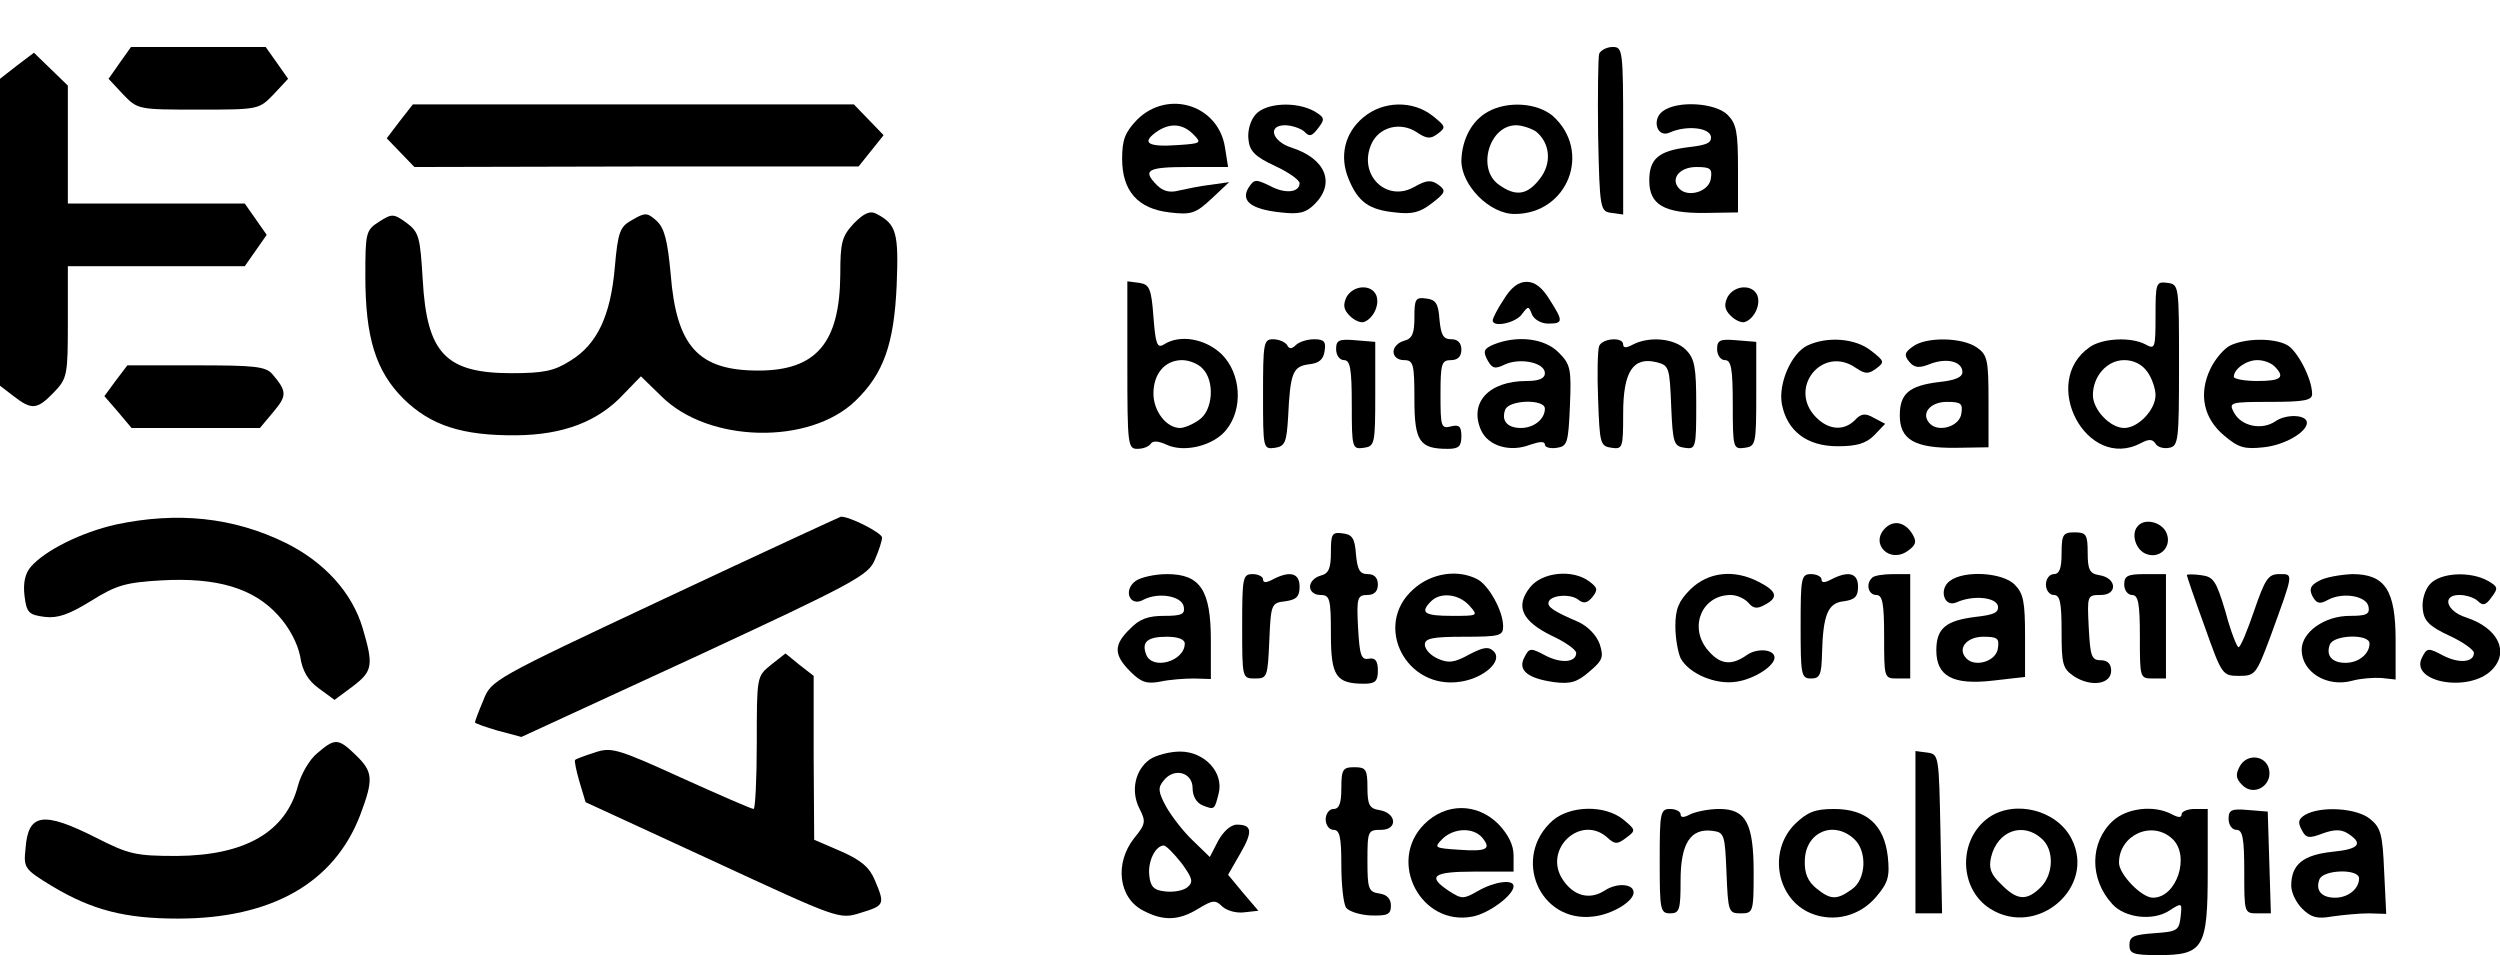 <?xml version="1.0" standalone="no"?>
<!DOCTYPE svg PUBLIC "-//W3C//DTD SVG 20010904//EN"
 "http://www.w3.org/TR/2001/REC-SVG-20010904/DTD/svg10.dtd">
<svg version="1.0" xmlns="http://www.w3.org/2000/svg"
 width="479pt" height="183pt" viewBox="0 0 479 183"
 preserveAspectRatio="xMidYMid meet">

<g transform="translate(0,183) scale(0.1,-0.1)"
fill="#000000" stroke="none">
<path d="M229 1709 l-21 -30 28 -30 c28 -29 29 -29 144 -29 115 0 116 0 144
29 l28 30 -21 30 -22 31 -129 0 -129 0 -22 -31z"/>
<path d="M3064 1727 c-2 -7 -3 -78 -2 -157 3 -142 4 -145 26 -148 l22 -3 0
160 c0 155 -1 161 -20 161 -11 0 -23 -6 -26 -13z"/>
<path d="M32 1704 l-32 -25 0 -294 0 -294 26 -20 c35 -27 45 -26 77 7 26 27
27 33 27 135 l0 107 169 0 170 0 21 30 21 30 -21 30 -21 30 -170 0 -169 0 0
113 0 113 -33 32 -32 31 -33 -25z"/>
<path d="M766 1598 l-25 -33 26 -27 27 -28 425 1 426 0 24 30 24 30 -29 30
-28 29 -422 0 -423 0 -25 -32z"/>
<path d="M2179 1601 c-23 -24 -29 -38 -29 -75 0 -62 30 -96 91 -103 41 -5 50
-2 80 26 l34 32 -35 -5 c-19 -2 -47 -8 -61 -11 -18 -5 -31 -1 -42 10 -29 29
-19 35 59 35 l77 0 -6 38 c-13 81 -109 111 -168 53z m107 -28 c17 -17 16 -18
-30 -21 -56 -4 -69 4 -42 24 26 19 51 18 72 -3z"/>
<path d="M2406 1611 c-10 -11 -16 -31 -14 -48 2 -22 12 -33 51 -51 26 -12 47
-27 47 -33 0 -18 -28 -21 -57 -5 -27 13 -30 13 -41 -4 -15 -25 5 -41 62 -47
35 -4 48 -1 65 16 40 40 21 87 -44 108 -38 12 -47 43 -13 43 13 0 30 -6 37
-12 10 -11 15 -9 27 7 13 17 12 20 -8 32 -35 19 -92 16 -112 -6z"/>
<path d="M2612 1605 c-36 -30 -46 -75 -28 -118 18 -44 39 -59 89 -64 33 -4 48
0 71 18 26 20 27 24 12 35 -14 10 -23 9 -46 -4 -54 -31 -109 24 -82 83 15 32
55 42 86 22 19 -13 27 -14 41 -3 16 12 15 14 -10 34 -38 30 -95 29 -133 -3z"/>
<path d="M2851 1616 c-31 -17 -50 -53 -51 -94 0 -47 54 -102 102 -102 102 0
149 120 73 188 -30 25 -86 29 -124 8z m92 -38 c27 -22 31 -61 7 -91 -24 -31
-46 -34 -78 -11 -43 30 -19 114 33 114 11 0 29 -6 38 -12z"/>
<path d="M3186 1617 c-22 -16 -11 -52 13 -41 31 14 75 10 79 -7 2 -13 -8 -17
-43 -21 -57 -7 -75 -22 -75 -64 0 -46 28 -63 108 -62 l62 1 0 84 c0 70 -3 86
-20 103 -23 23 -96 28 -124 7z m92 -129 c-3 -25 -43 -37 -60 -20 -19 19 0 42
32 42 27 0 31 -3 28 -22z"/>
<path d="M1636 1402 c-23 -25 -26 -36 -26 -98 -1 -131 -46 -184 -157 -184
-115 0 -157 46 -168 185 -6 65 -12 88 -27 102 -18 16 -22 16 -46 2 -24 -13
-28 -22 -34 -91 -8 -93 -34 -148 -85 -179 -31 -20 -52 -24 -113 -24 -126 0
-162 38 -170 178 -5 83 -7 92 -31 110 -25 18 -28 18 -53 2 -25 -16 -26 -21
-26 -104 0 -118 20 -182 73 -235 52 -51 112 -71 217 -70 89 1 156 26 205 79
l33 34 39 -38 c90 -90 284 -94 372 -9 54 52 74 109 79 221 4 100 0 117 -38
137 -13 7 -24 2 -44 -18z"/>
<path d="M2160 1131 c0 -153 1 -161 19 -161 11 0 22 4 26 10 4 6 15 5 30 -2
34 -16 91 -2 115 29 32 40 28 107 -9 144 -31 30 -80 39 -111 19 -13 -8 -16 1
-20 53 -4 55 -8 62 -27 65 l-23 3 0 -160z m144 -7 c24 -24 20 -80 -6 -98 -12
-9 -29 -16 -37 -16 -26 0 -51 32 -51 66 0 38 22 64 55 64 13 0 31 -7 39 -16z"/>
<path d="M2881 1256 c-12 -18 -21 -36 -21 -40 0 -14 44 -5 56 12 12 16 13 16
19 0 4 -10 18 -18 31 -18 29 0 30 4 3 46 -14 23 -28 34 -44 34 -16 0 -30 -11
-44 -34z"/>
<path d="M4130 1225 c0 -62 -1 -65 -19 -55 -28 15 -83 12 -107 -5 -97 -67 -6
-239 98 -184 15 8 22 8 28 -1 4 -7 16 -10 26 -8 18 3 19 15 19 158 0 153 0
155 -22 158 -22 3 -23 0 -23 -63z m-16 -107 c9 -12 16 -33 16 -45 0 -28 -33
-63 -60 -63 -27 0 -60 35 -60 63 0 36 27 67 60 67 18 0 34 -8 44 -22z"/>
<path d="M2580 1261 c-7 -15 -6 -24 6 -36 9 -9 21 -14 27 -12 18 6 31 33 24
51 -9 22 -44 20 -57 -3z"/>
<path d="M3310 1261 c-7 -15 -6 -24 6 -36 9 -9 21 -14 27 -12 18 6 31 33 24
51 -9 22 -44 20 -57 -3z"/>
<path d="M2710 1222 c0 -31 -4 -41 -20 -45 -11 -3 -20 -12 -20 -21 0 -9 8 -16
20 -16 18 0 20 -7 20 -75 0 -81 10 -95 64 -95 21 0 26 5 26 24 0 19 -4 23 -20
19 -19 -5 -20 0 -20 61 0 59 2 66 20 66 13 0 20 7 20 20 0 13 -7 20 -19 20
-16 0 -20 8 -23 38 -2 30 -7 38 -25 40 -21 3 -23 -1 -23 -36z"/>
<path d="M2420 1074 c0 -104 0 -105 23 -102 19 3 22 10 25 58 4 86 9 98 40
102 19 2 28 9 30 26 3 17 -1 22 -20 22 -13 0 -29 -5 -35 -11 -8 -8 -13 -8 -17
0 -4 6 -16 11 -27 11 -18 0 -19 -8 -19 -106z"/>
<path d="M2560 1161 c0 -12 7 -21 15 -21 12 0 15 -16 15 -86 0 -83 1 -85 23
-82 21 3 22 7 22 103 l0 100 -37 3 c-33 3 -38 0 -38 -17z"/>
<path d="M2862 1170 c-19 -8 -21 -13 -12 -30 9 -16 14 -18 34 -8 30 13 76 3
76 -17 0 -10 -11 -15 -35 -15 -73 0 -111 -42 -87 -95 14 -30 56 -42 94 -27 18
6 28 7 28 0 0 -5 10 -8 23 -6 20 3 22 9 25 81 3 71 1 79 -22 102 -27 27 -79
33 -124 15z m98 -123 c0 -20 -21 -37 -46 -37 -26 0 -38 14 -30 35 7 19 76 21
76 2z"/>
<path d="M3064 1167 c-3 -8 -4 -54 -2 -103 3 -84 4 -89 26 -92 21 -3 22 0 22
66 0 80 19 109 64 98 24 -6 25 -10 28 -84 3 -71 5 -77 26 -80 21 -3 22 -1 22
82 0 73 -3 89 -20 106 -22 22 -70 26 -101 10 -13 -7 -19 -7 -19 0 0 15 -40 12
-46 -3z"/>
<path d="M3290 1161 c0 -12 7 -21 15 -21 12 0 15 -16 15 -86 0 -83 1 -85 23
-82 21 3 22 7 22 103 l0 100 -37 3 c-33 3 -38 0 -38 -17z"/>
<path d="M3463 1168 c-31 -15 -56 -73 -49 -112 10 -52 48 -81 107 -81 36 0 54
5 70 21 l21 22 -21 11 c-17 10 -25 9 -37 -4 -21 -21 -50 -19 -74 5 -56 56 12
140 76 95 18 -12 24 -12 39 -1 16 12 16 14 -10 34 -30 24 -84 28 -122 10z"/>
<path d="M3665 1166 c-16 -11 -17 -17 -7 -29 10 -12 19 -13 41 -4 32 12 61 4
61 -16 0 -10 -15 -16 -45 -19 -57 -7 -75 -22 -75 -64 0 -46 28 -63 108 -62
l62 1 0 88 c0 79 -2 89 -22 103 -28 20 -98 21 -123 2z m93 -128 c-3 -25 -43
-37 -60 -20 -19 19 0 42 32 42 27 0 31 -3 28 -22z"/>
<path d="M4273 1168 c-12 -6 -29 -26 -38 -45 -23 -48 -13 -95 27 -128 27 -23
39 -26 75 -22 40 4 83 29 83 47 0 16 -40 17 -60 3 -26 -18 -66 -10 -80 17 -10
19 -7 20 70 20 65 0 80 3 80 15 0 29 -28 83 -48 94 -26 14 -80 13 -109 -1z
m85 -40 c21 -21 13 -28 -33 -28 -25 0 -45 4 -45 8 0 15 24 32 45 32 12 0 26
-5 33 -12z"/>
<path d="M222 1101 l-22 -30 26 -30 26 -31 123 0 123 0 26 31 c26 31 26 39 -2
72 -13 15 -34 17 -147 17 l-131 0 -22 -29z"/>
<path d="M222 825 c-66 -15 -135 -49 -163 -81 -11 -13 -15 -31 -12 -56 4 -32
8 -36 39 -40 25 -3 47 5 89 31 48 30 66 35 134 39 107 6 177 -15 224 -67 22
-24 37 -54 42 -78 4 -28 15 -47 36 -62 l30 -22 35 26 c38 29 40 40 19 111 -20
68 -73 127 -148 164 -100 49 -207 60 -325 35z"/>
<path d="M1273 683 c-328 -154 -332 -156 -347 -195 -9 -21 -16 -40 -16 -42 0
-2 20 -9 44 -16 l45 -12 332 153 c306 142 333 157 345 186 8 18 14 37 14 43 0
9 -63 41 -79 40 -3 -1 -155 -71 -338 -157z"/>
<path d="M3612 818 c-30 -30 9 -69 44 -43 15 11 17 17 8 32 -14 23 -36 27 -52
11z"/>
<path d="M4097 823 c-14 -13 -7 -43 12 -53 28 -14 55 13 41 41 -10 19 -40 26
-53 12z"/>
<path d="M2550 772 c0 -31 -4 -41 -20 -45 -11 -3 -20 -12 -20 -21 0 -9 8 -16
20 -16 18 0 20 -7 20 -75 0 -81 10 -95 64 -95 21 0 26 5 26 25 0 19 -5 25 -17
23 -15 -3 -18 6 -21 60 -3 57 -1 62 18 62 13 0 20 7 20 20 0 13 -7 20 -19 20
-16 0 -20 8 -23 38 -2 30 -7 38 -25 40 -21 3 -23 -1 -23 -36z"/>
<path d="M3950 770 c0 -29 -4 -40 -15 -40 -8 0 -15 -9 -15 -20 0 -11 7 -20 15
-20 12 0 15 -14 15 -70 0 -63 2 -71 24 -86 33 -21 71 -15 71 11 0 13 -7 20
-20 20 -18 0 -20 8 -23 63 -3 61 -3 62 23 62 33 0 31 33 -3 38 -18 3 -22 10
-22 43 0 35 -3 39 -25 39 -22 0 -25 -4 -25 -40z"/>
<path d="M2176 717 c-25 -18 -11 -51 15 -36 29 15 73 7 77 -13 3 -15 -4 -18
-38 -18 -30 0 -47 -6 -65 -25 -32 -31 -31 -50 1 -82 20 -20 31 -24 57 -19 18
4 47 6 65 6 l32 -1 0 74 c0 96 -20 127 -84 127 -23 0 -50 -6 -60 -13z m94
-120 c0 -34 -62 -52 -74 -21 -9 24 2 34 40 34 21 0 34 -5 34 -13z"/>
<path d="M2380 630 c0 -100 0 -100 25 -100 23 0 24 3 27 73 3 70 4 72 31 75
21 3 27 9 27 28 0 26 -18 31 -51 14 -13 -7 -19 -7 -19 0 0 5 -9 10 -20 10 -19
0 -20 -7 -20 -100z"/>
<path d="M2708 701 c-78 -69 -14 -194 91 -177 45 7 81 40 63 58 -10 10 -20 8
-47 -6 -29 -16 -40 -17 -60 -8 -14 6 -25 18 -25 27 0 12 15 15 75 15 69 0 75
2 75 20 0 29 -27 78 -49 90 -38 20 -89 12 -123 -19z m107 -31 c18 -20 17 -20
-33 -20 -53 0 -62 6 -40 28 18 18 53 14 73 -8z"/>
<path d="M2931 704 c-28 -36 -15 -64 42 -92 26 -12 47 -27 47 -33 0 -18 -28
-21 -59 -5 -28 15 -31 15 -40 -3 -14 -25 6 -41 57 -48 31 -4 44 0 67 20 26 22
28 28 20 53 -6 17 -23 34 -40 42 -49 21 -60 29 -58 38 3 14 42 17 57 5 10 -8
17 -7 27 5 11 14 10 18 -6 30 -32 24 -91 18 -114 -12z"/>
<path d="M3239 701 c-23 -23 -29 -38 -29 -71 0 -23 5 -50 10 -61 16 -30 68
-52 108 -45 33 5 72 30 72 46 0 16 -33 19 -53 5 -31 -22 -53 -18 -77 12 -34
44 -8 103 46 103 12 0 27 -7 34 -15 9 -11 17 -12 31 -4 27 14 24 26 -11 44
-48 25 -97 19 -131 -14z"/>
<path d="M3450 630 c0 -93 1 -100 20 -100 17 0 20 7 21 48 2 74 11 97 42 100
21 3 27 9 27 28 0 26 -18 31 -51 14 -13 -7 -19 -7 -19 0 0 5 -9 10 -20 10 -19
0 -20 -7 -20 -100z"/>
<path d="M3587 723 c-13 -12 -7 -33 8 -33 12 0 15 -16 15 -80 0 -79 0 -80 25
-80 l25 0 0 100 0 100 -33 0 c-19 0 -37 -3 -40 -7z"/>
<path d="M3736 717 c-22 -16 -11 -52 13 -41 31 14 75 10 79 -7 2 -13 -8 -17
-43 -21 -57 -7 -75 -22 -75 -64 0 -50 32 -67 109 -58 l61 7 0 78 c0 66 -3 82
-20 99 -23 23 -96 28 -124 7z m92 -129 c-3 -25 -43 -37 -60 -20 -19 19 0 42
32 42 27 0 31 -3 28 -22z"/>
<path d="M4070 710 c0 -11 7 -20 15 -20 12 0 15 -16 15 -80 0 -79 0 -80 25
-80 l25 0 0 100 0 100 -40 0 c-33 0 -40 -3 -40 -20z"/>
<path d="M4190 728 c0 -2 15 -46 34 -98 33 -93 34 -95 66 -95 31 0 33 3 60 75
45 124 45 120 17 120 -21 0 -27 -9 -48 -70 -13 -38 -26 -70 -30 -70 -3 0 -15
30 -25 68 -18 60 -23 67 -47 70 -15 2 -27 2 -27 0z"/>
<path d="M4443 717 c-17 -9 -19 -16 -12 -30 8 -14 14 -15 30 -6 29 15 73 7 77
-13 3 -15 -4 -18 -36 -18 -48 0 -92 -31 -92 -65 0 -43 49 -73 98 -59 15 4 39
6 55 5 l27 -3 0 75 c0 96 -20 127 -83 127 -23 -1 -52 -6 -64 -13z m97 -120 c0
-20 -21 -37 -46 -37 -26 0 -38 14 -30 35 7 19 76 21 76 2z"/>
<path d="M4656 711 c-10 -11 -16 -31 -14 -48 2 -22 12 -33 51 -51 26 -12 47
-27 47 -33 0 -18 -28 -21 -59 -5 -28 15 -31 15 -40 -3 -26 -48 89 -69 133 -25
35 35 12 81 -49 101 -38 12 -47 43 -13 43 13 0 29 -5 36 -12 9 -9 15 -8 26 8
13 17 12 20 -7 31 -34 19 -91 16 -111 -6z"/>
<path d="M1477 556 c-27 -22 -27 -22 -27 -149 0 -70 -3 -127 -6 -127 -4 0 -66
27 -139 60 -123 56 -134 59 -166 48 -19 -6 -35 -12 -37 -14 -2 -1 2 -20 8 -41
l12 -40 243 -112 c242 -112 243 -113 284 -100 46 14 47 16 27 63 -10 24 -26
38 -65 55 l-51 22 -1 157 0 157 -27 21 -27 22 -28 -22z"/>
<path d="M608 387 c-15 -12 -31 -40 -37 -62 -23 -89 -101 -134 -232 -135 -79
0 -92 3 -155 35 -101 51 -130 47 -135 -20 -4 -38 -3 -40 51 -73 77 -46 140
-62 241 -62 179 0 299 68 349 198 26 69 25 83 -8 115 -34 33 -40 33 -74 4z"/>
<path d="M2203 375 c-28 -20 -37 -60 -20 -94 13 -25 12 -30 -10 -57 -38 -48
-30 -115 18 -139 38 -20 68 -19 105 4 28 17 33 17 46 4 9 -8 27 -13 42 -11
l27 3 -29 34 -29 35 23 40 c25 43 23 56 -6 56 -12 0 -26 -13 -36 -31 l-16 -31
-33 32 c-18 17 -41 47 -51 65 -15 28 -16 36 -4 50 20 25 55 15 55 -15 0 -15 7
-28 19 -33 23 -9 23 -9 31 23 10 40 -27 80 -74 80 -20 0 -46 -7 -58 -15z m61
-199 c21 -29 23 -36 11 -46 -7 -6 -26 -10 -42 -8 -22 2 -29 9 -31 31 -3 27 12
57 28 57 4 0 19 -15 34 -34z"/>
<path d="M3670 236 l0 -156 25 0 26 0 -3 153 c-3 149 -3 152 -25 155 l-23 3 0
-155z"/>
<path d="M4291 361 c-8 -15 -7 -23 5 -35 21 -22 56 -3 52 27 -4 30 -43 35 -57
8z"/>
<path d="M2570 320 c0 -29 -4 -40 -15 -40 -8 0 -15 -9 -15 -20 0 -11 7 -20 15
-20 12 0 15 -14 15 -67 0 -38 4 -74 9 -82 5 -7 26 -14 47 -15 33 -1 39 2 39
19 0 13 -8 21 -22 23 -21 3 -23 9 -23 63 0 57 1 59 26 59 33 0 30 33 -4 38
-18 3 -22 10 -22 43 0 35 -3 39 -25 39 -22 0 -25 -4 -25 -40z"/>
<path d="M2729 251 c-72 -72 -6 -197 93 -177 31 6 78 41 78 58 0 14 -37 9 -68
-9 -28 -16 -31 -16 -56 0 -42 28 -31 37 49 37 l75 0 0 31 c0 20 -10 40 -29 60
-41 41 -101 41 -142 0z m111 -26 c18 -22 9 -27 -46 -23 -46 3 -47 4 -30 21 22
21 59 22 76 2z"/>
<path d="M2975 258 c-79 -70 -26 -197 78 -184 36 4 77 29 77 46 0 17 -32 19
-55 4 -29 -19 -60 -11 -81 21 -38 58 35 126 86 80 14 -13 19 -13 36 0 19 14
18 15 -6 35 -35 28 -101 27 -135 -2z"/>
<path d="M3180 180 c0 -93 1 -100 20 -100 18 0 20 7 20 63 0 71 19 101 62 95
22 -3 23 -8 26 -81 3 -74 4 -77 27 -77 24 0 25 2 25 78 0 95 -15 122 -66 122
-20 0 -44 -5 -55 -10 -13 -7 -19 -7 -19 0 0 5 -9 10 -20 10 -19 0 -20 -7 -20
-100z"/>
<path d="M3439 251 c-52 -52 -35 -144 31 -171 44 -18 94 -5 125 32 23 27 26
39 22 77 -7 61 -41 91 -103 91 -37 0 -51 -6 -75 -29z m113 -28 c26 -23 24 -78
-4 -97 -29 -21 -41 -20 -68 2 -16 13 -23 29 -22 53 1 54 54 78 94 42z"/>
<path d="M3811 264 c-60 -42 -58 -137 2 -175 90 -57 204 41 156 134 -28 55
-108 75 -158 41z m101 -41 c24 -21 23 -68 -2 -93 -27 -27 -46 -25 -76 6 -20
19 -24 31 -19 52 12 50 61 68 97 35z"/>
<path d="M4048 257 c-44 -41 -45 -111 -1 -159 24 -27 78 -33 109 -13 25 16 25
16 22 -12 -3 -26 -7 -28 -50 -31 -40 -3 -48 -6 -48 -23 0 -16 7 -19 55 -19 87
0 95 13 95 160 l0 120 -25 0 c-14 0 -25 -5 -25 -10 0 -7 -6 -7 -19 0 -34 18
-86 12 -113 -13z m114 -34 c35 -32 9 -113 -37 -113 -22 0 -65 45 -65 67 0 53
63 82 102 46z"/>
<path d="M4270 261 c0 -12 7 -21 15 -21 12 0 15 -16 15 -80 0 -79 0 -80 25
-80 l26 0 -3 98 -3 97 -37 3 c-33 3 -38 0 -38 -17z"/>
<path d="M4417 269 c-13 -8 -15 -14 -7 -29 8 -16 14 -17 40 -7 22 8 35 8 47 1
32 -20 24 -31 -28 -36 -56 -6 -79 -24 -79 -65 0 -13 9 -32 21 -44 17 -17 29
-20 57 -15 21 3 52 6 71 6 l33 -1 -4 82 c-3 70 -6 83 -27 100 -26 21 -94 25
-124 8z m103 -122 c0 -20 -21 -37 -46 -37 -26 0 -38 14 -30 35 7 19 76 21 76
2z"/>
</g>
</svg>
